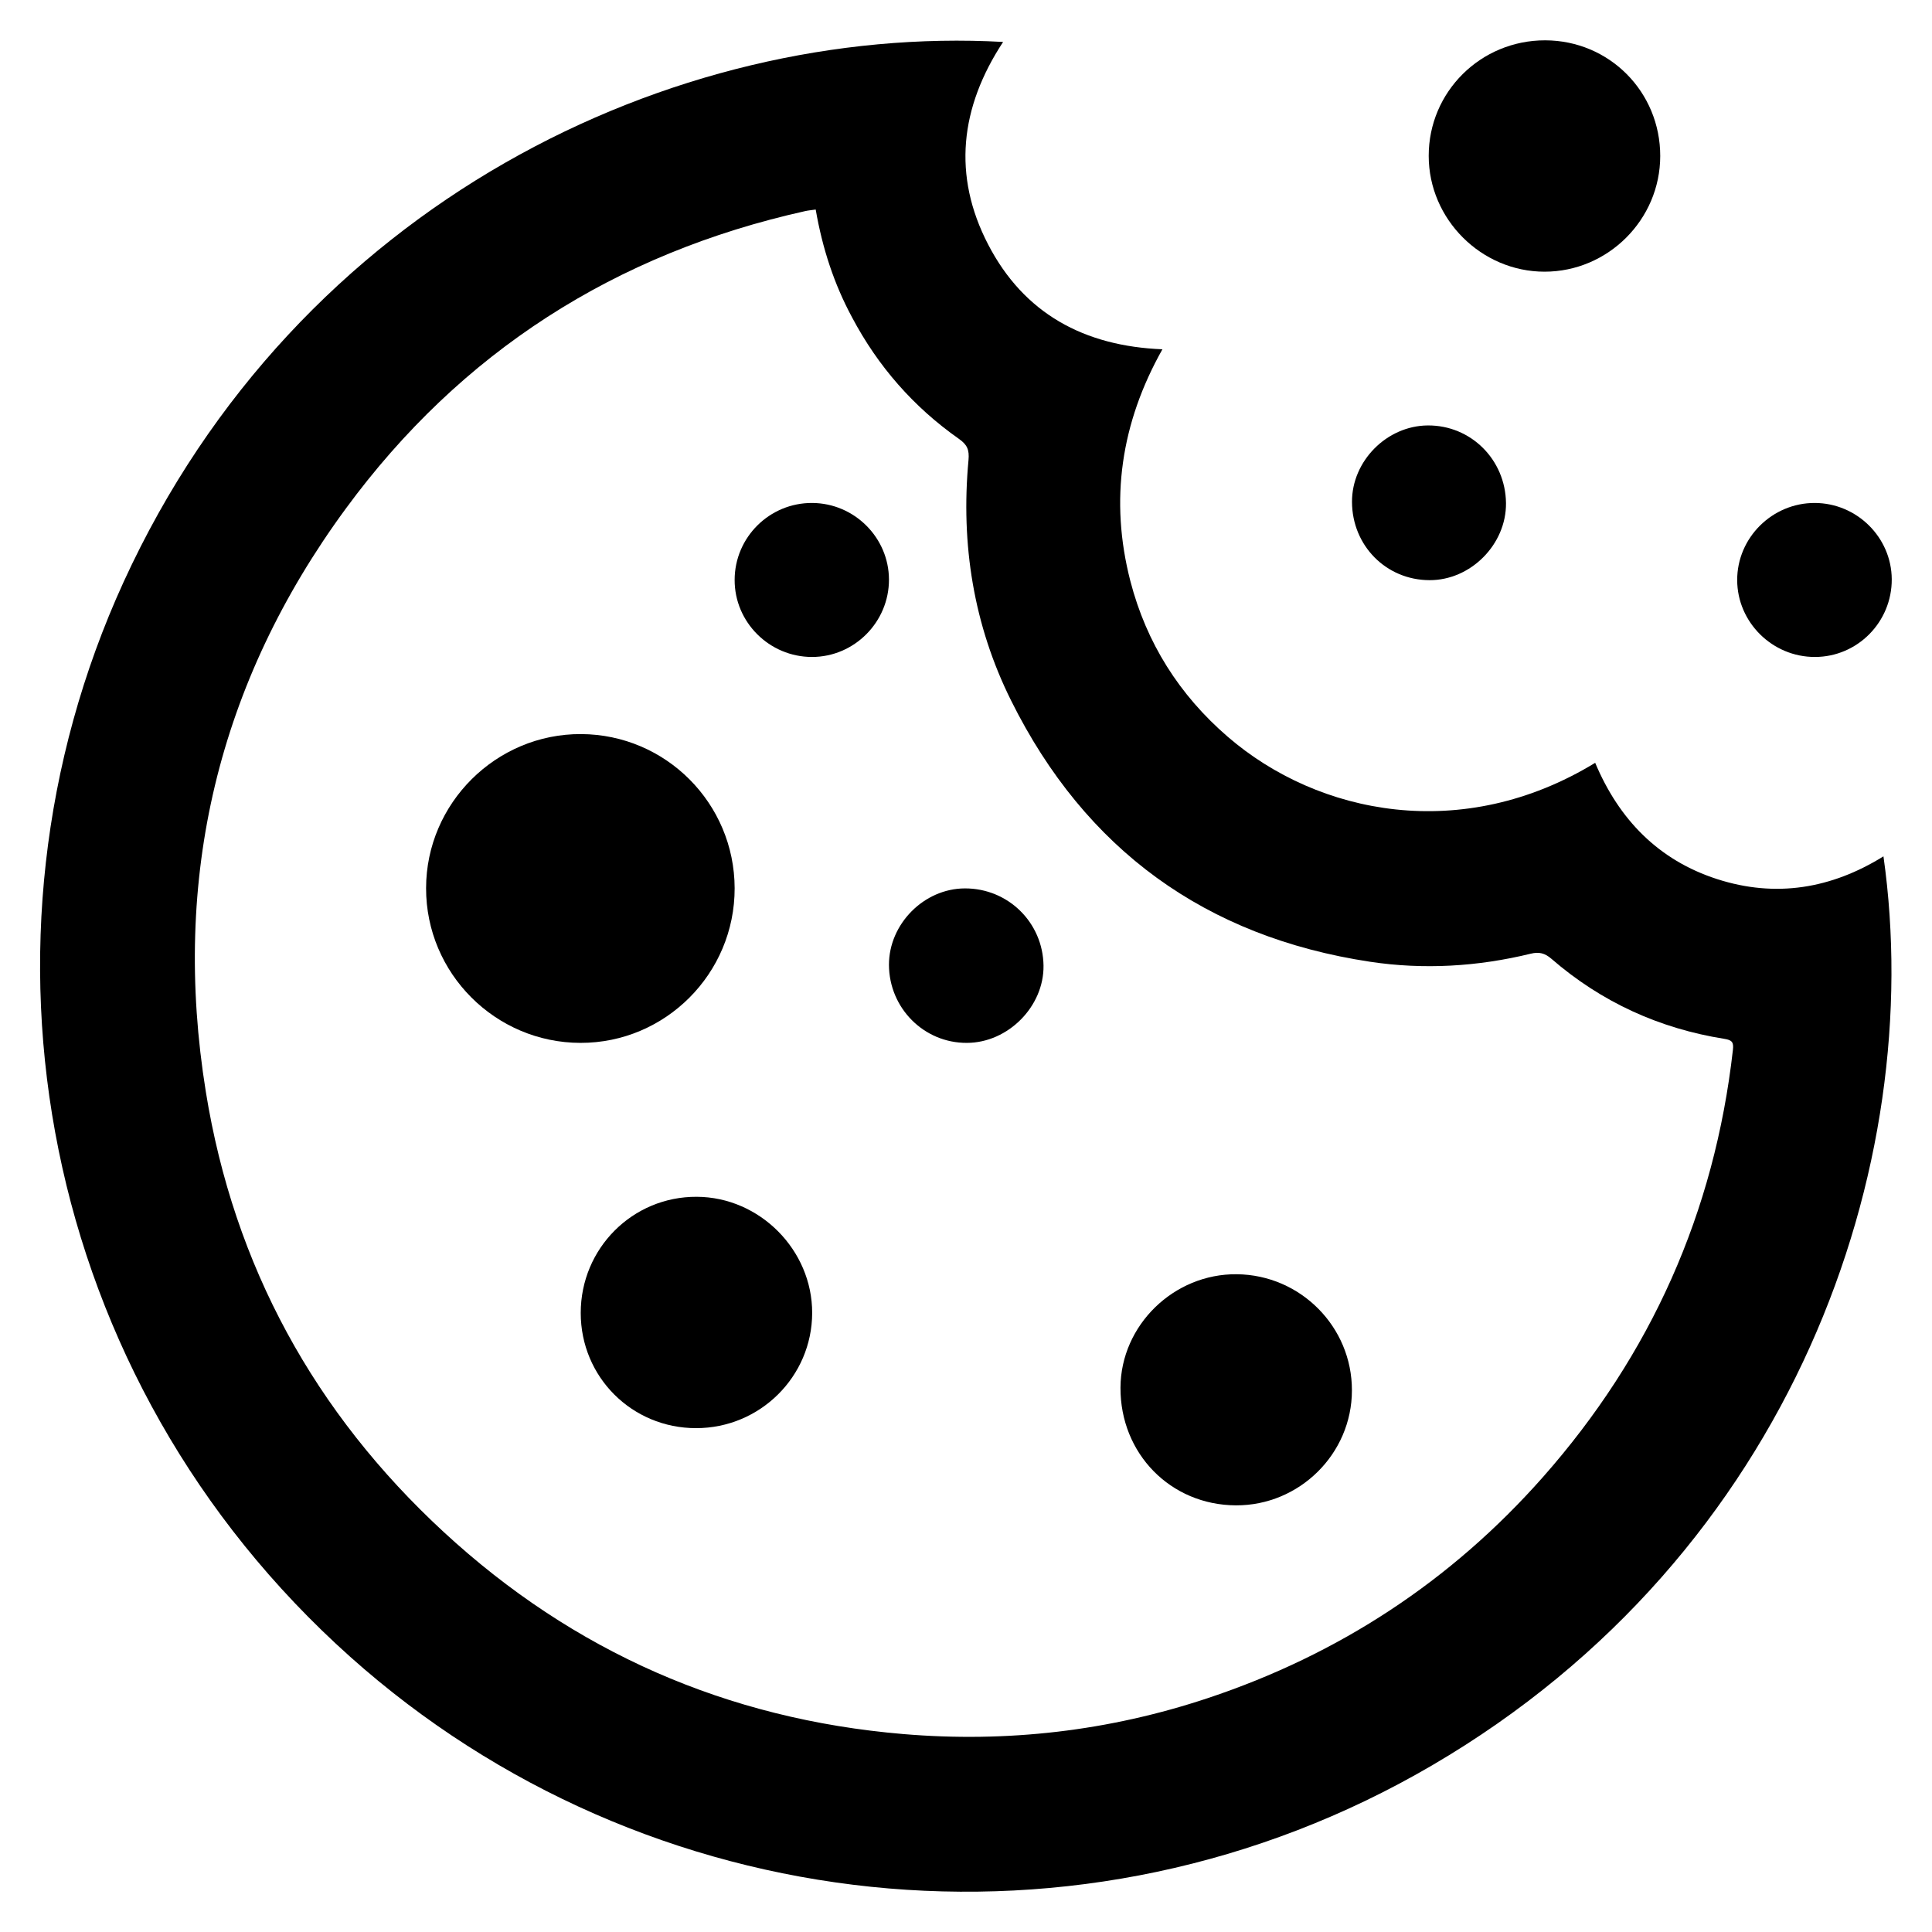 <?xml version="1.0" encoding="utf-8"?>
<!-- Generator: Adobe Illustrator 23.0.1, SVG Export Plug-In . SVG Version: 6.00 Build 0)  -->
<svg version="1.1" id="Capa_1" xmlns="http://www.w3.org/2000/svg" xmlns:xlink="http://www.w3.org/1999/xlink" x="0px" y="0px"
	 width="24px" height="24px" viewBox="0 0 24 24" enable-background="new 0 0 24 24" xml:space="preserve">
<g>
	<path d="M12.461,0.521c-0.536,0.816-0.63,1.66-0.186,2.516c0.445,0.858,1.192,1.263,2.165,1.302
		c-0.515,0.915-0.658,1.874-0.398,2.88c0.199,0.767,0.607,1.413,1.208,1.932c1.127,0.974,2.921,1.329,4.566,0.325
		c0.295,0.702,0.784,1.209,1.516,1.445c0.727,0.234,1.417,0.119,2.065-0.283c0.542,3.82-1.106,8.661-5.609,11.293
		c-4.343,2.539-9.767,1.93-13.438-1.35c-3.861-3.451-4.86-8.882-2.814-13.353C3.693,2.52,8.368,0.293,12.461,0.521z M10.133,2.603
		c-0.055,0.008-0.093,0.011-0.129,0.019c-2.361,0.525-4.28,1.75-5.709,3.697c-1.588,2.163-2.166,4.592-1.738,7.244
		c0.349,2.162,1.351,3.988,2.957,5.47c1.61,1.486,3.518,2.323,5.705,2.508c1.291,0.109,2.555-0.037,3.784-0.446
		c1.631-0.543,3.024-1.456,4.163-2.745c1.343-1.52,2.133-3.291,2.361-5.309c0.011-0.095-0.012-0.121-0.106-0.136
		c-0.809-0.129-1.528-0.457-2.148-0.994c-0.082-0.071-0.153-0.089-0.257-0.064c-0.659,0.161-1.33,0.201-1.998,0.1
		c-2.042-0.309-3.535-1.392-4.456-3.241c-0.468-0.939-0.628-1.945-0.531-2.989c0.012-0.13-0.016-0.193-0.12-0.266
		c-0.562-0.395-1.004-0.9-1.326-1.508C10.361,3.528,10.216,3.084,10.133,2.603z"/>
	<path d="M19.196,0.501c0.795,0.002,1.429,0.64,1.428,1.438c-0.001,0.789-0.649,1.436-1.437,1.436c-0.786,0-1.439-0.652-1.439-1.438
		C17.747,1.141,18.394,0.499,19.196,0.501z"/>
	<path d="M22.547,8.161c-0.529,0.002-0.966-0.43-0.967-0.955c-0.001-0.526,0.435-0.959,0.963-0.958
		c0.523,0.001,0.954,0.427,0.957,0.947C23.503,7.726,23.075,8.16,22.547,8.161z"/>
	<path d="M16.795,6.235c-0.002-0.508,0.432-0.946,0.941-0.95c0.535-0.004,0.966,0.424,0.972,0.965
		c0.005,0.512-0.438,0.959-0.95,0.957C17.22,7.206,16.797,6.779,16.795,6.235z"/>
	<path d="M9.126,11.034c0.002,1.059-0.859,1.923-1.916,1.921c-1.057-0.002-1.919-0.865-1.917-1.922
		c0.001-1.055,0.87-1.919,1.926-1.914C8.271,9.124,9.124,9.979,9.126,11.034z"/>
	<path d="M8.647,17.741c-0.797,0-1.433-0.635-1.433-1.431c0-0.802,0.644-1.447,1.441-1.443c0.782,0.003,1.436,0.661,1.434,1.444
		C10.087,17.1,9.442,17.741,8.647,17.741z"/>
	<path d="M15.352,18.7c-0.811-0.004-1.437-0.643-1.433-1.463c0.004-0.774,0.662-1.416,1.445-1.408
		c0.792,0.008,1.432,0.654,1.43,1.443C16.794,18.059,16.142,18.704,15.352,18.7z"/>
	<path d="M11.043,7.198c0.002,0.528-0.43,0.963-0.956,0.963c-0.53,0-0.963-0.432-0.961-0.958c0.001-0.529,0.434-0.958,0.964-0.955
		C10.613,6.251,11.041,6.678,11.043,7.198z"/>
	<path d="M11.043,11.986c-0.001-0.508,0.435-0.948,0.942-0.95c0.538-0.002,0.971,0.424,0.978,0.96
		c0.006,0.507-0.441,0.958-0.952,0.959C11.478,12.958,11.045,12.523,11.043,11.986z"/>
</g>
</svg>
